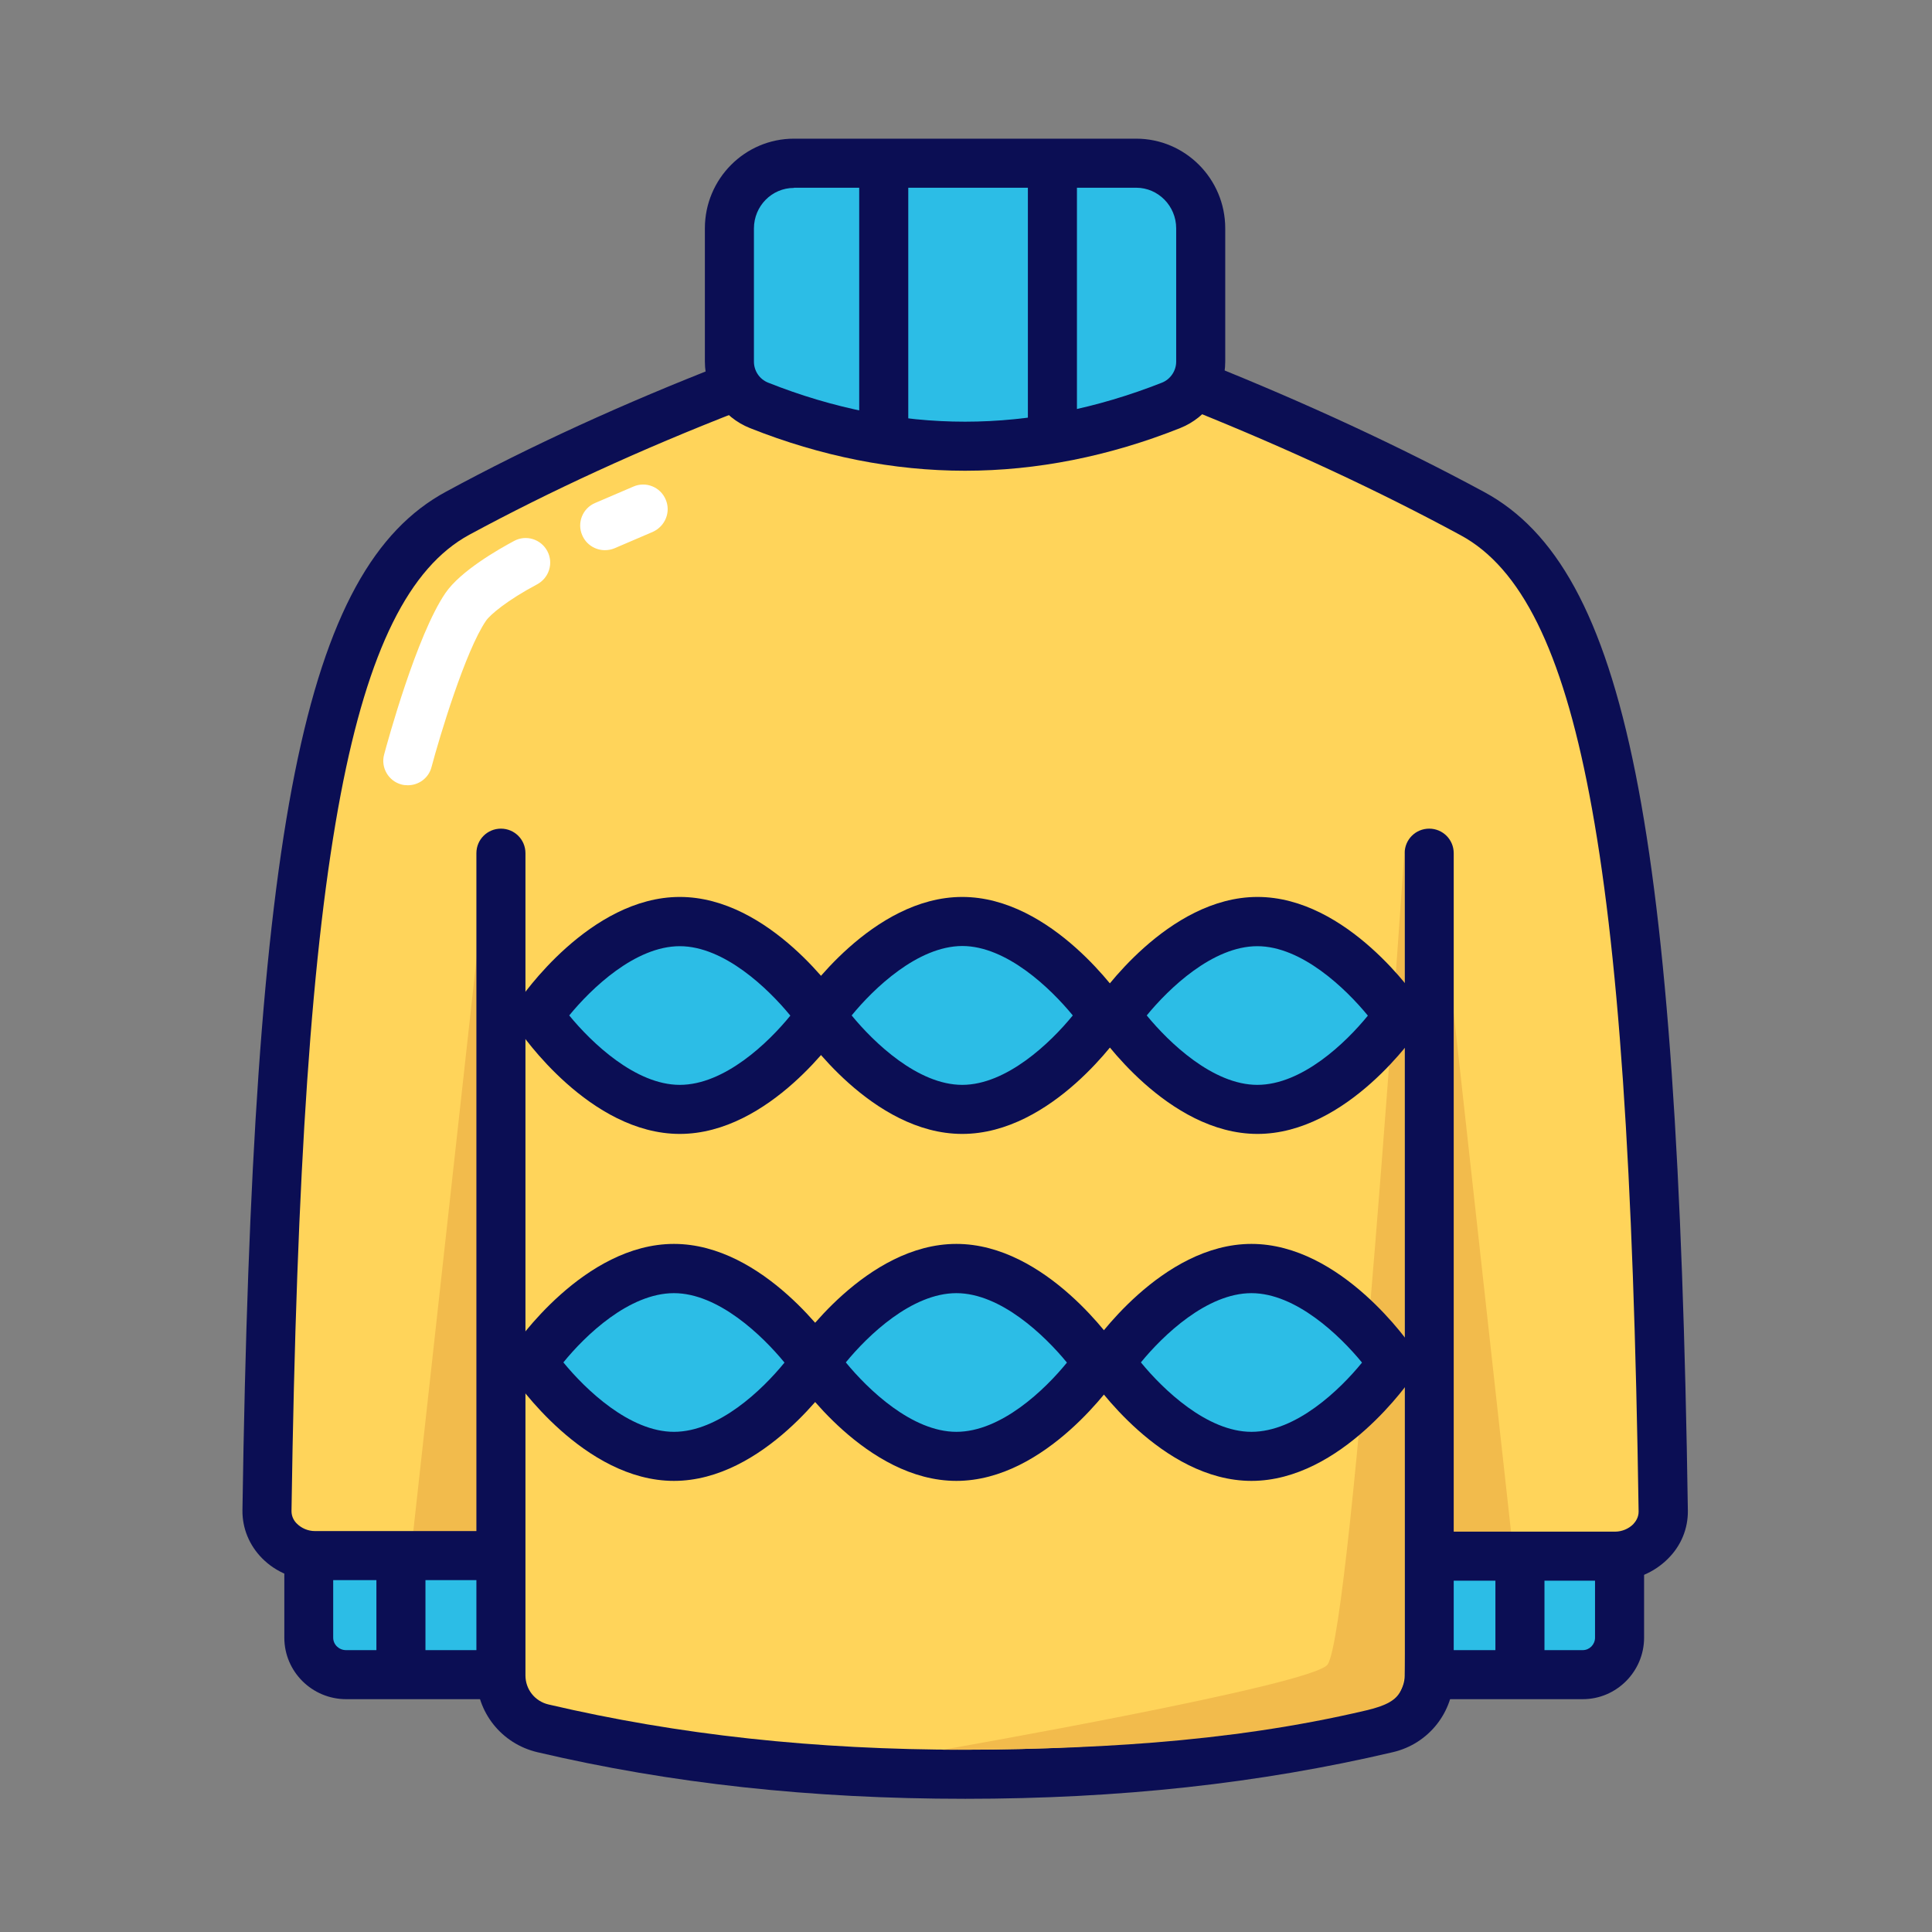 <?xml version="1.0" standalone="no"?><!DOCTYPE svg PUBLIC "-//W3C//DTD SVG 1.1//EN" "http://www.w3.org/Graphics/SVG/1.1/DTD/svg11.dtd"><svg t="1606443051427" class="icon" viewBox="0 0 1024 1024" version="1.1" xmlns="http://www.w3.org/2000/svg" p-id="809" width="128" height="128" xmlns:xlink="http://www.w3.org/1999/xlink"><rect x="0" y="0" width="1024" height="1024" fill="#808080" stroke="none"/><defs><style type="text/css"></style></defs><path d="M170.2 818.4h94.4c3.7 0 6.6 2.9 6.6 6.5V881c0 3.6-3 6.5-6.6 6.5h-81.2c-11 0-19.8-8.8-19.8-19.6v-43c0-3.6 3-6.5 6.6-6.5z m681.7 0h-92.7c-3.6 0-6.5 2.9-6.5 6.5V881c0 3.6 2.9 6.5 6.5 6.5h79.7c10.8 0 19.5-8.8 19.5-19.6v-43c0-3.6-2.9-6.5-6.5-6.5z m0 0" fill="#2CBDE6" p-id="810"></path><path d="M838.9 900.6h-79.7c-10.7 0-19.5-8.8-19.5-19.5V825c0-10.8 8.7-19.5 19.5-19.5h92.7c10.7 0 19.5 8.8 19.5 19.5v43c0 17.9-14.6 32.6-32.5 32.6z m-73.2-26h73.2c3.6 0 6.5-3 6.5-6.6v-36.6h-79.7v43.2z m-501 26h-81.2c-18.1 0-32.8-14.6-32.8-32.6v-43c0-10.8 8.8-19.5 19.6-19.5h94.4c10.8 0 19.6 8.8 19.6 19.5v56c0 10.8-8.8 19.6-19.6 19.6z m-88.1-69.2V868c0 3.7 3.1 6.6 6.8 6.6h74.8v-43.2h-81.6z" fill="#0B0E54" p-id="811"></path><path d="M634.4 204.5c53 21.2 101.7 43.8 146 67.8 69.8 37.8 95.8 176.5 101.1 528.7 0.2 13.3-11.8 23.8-25.4 23.8H693l-363-0.3H166.9c-13.6 0-25.6-10.5-25.4-23.8 5.2-352.2 31.3-490.9 101.1-528.7 44.4-24 93-46.3 146-66.9 1.5-0.6 3.1-0.6 4.5-0.1 48.8 16.8 88.3 25.2 118.4 25.4 29.8 0.1 69.2-8.5 118.2-26 1.6-0.6 3.2-0.5 4.7 0.1z m0 0" fill="#FFD45A" p-id="812"></path><path d="M259.6 444.6l-40.8 369.3 50.3-0.7zM760.3 444.6l40.8 369.3-50.3-0.7z" fill="#F2BB4C" p-id="813"></path><path d="M856.1 837.8H693l-363-0.3H166.9c-10.5 0-20.7-4.2-28-11.6-6.8-6.9-10.5-15.9-10.4-25.4 5.4-362.9 32.6-499.2 107.9-539.9 44.6-24.2 94.3-46.9 147.5-67.6 4.3-1.7 9.1-1.8 13.5-0.3 47.2 16.2 85.6 24.5 114.2 24.7h0.6c28.2 0 66.3-8.5 113.2-25.3 4.5-1.6 9.4-1.5 13.9 0.3 53.2 21.3 102.8 44.3 147.4 68.4 75.3 40.8 102.5 177 107.9 539.9 0.1 9.4-3.5 18.4-10.4 25.3-7.4 7.5-17.6 11.8-28.1 11.8zM391.2 218.1c-51.4 20-99.3 42-142.4 65.3-31.9 17.3-53.6 61-68.2 137.5-15.3 80.6-23.4 197.8-26.1 380 0 3.1 1.5 5.4 2.9 6.7 2.4 2.4 5.9 3.9 9.5 3.9H330l363 0.3h163.1c3.5 0 7.1-1.5 9.5-3.9 1.3-1.4 2.9-3.6 2.9-6.7-2.7-182.3-10.7-299.5-26.1-380-14.6-76.5-36.2-120.2-68.2-137.5-43-23.3-90.9-45.6-142.4-66.3-49.1 17.3-89.6 26.1-120.4 26-30.9-0.1-71.4-8.7-120.2-25.3z m238.4-1.6z" fill="#0B0E54" p-id="814"></path><path d="M265.5 452.2V888c0 13.4 9.2 25 22.2 28.1 74.6 17.5 149.2 24.3 223.8 24.3 74.6 0 149.2-6.8 223.8-24.3 13-3.1 22.2-14.7 22.2-28.1V452.2" fill="#FFD45A" p-id="815"></path><path d="M511.5 953.4c-81.8 0-156-8.1-226.7-24.7-19-4.5-32.3-21.2-32.3-40.7V452.2c0-7.2 5.8-13 13-13s13 5.8 13 13V888c0 7.4 5 13.7 12.2 15.4 68.8 16.1 141 24 220.8 24 79.8 0 152-7.8 220.8-24 7.2-1.7 12.2-8 12.2-15.4V452.2c0-7.2 5.8-13 13-13s13 5.8 13 13V888c0 19.5-13.3 36.3-32.3 40.7-70.7 16.6-144.9 24.7-226.7 24.7z" fill="#0B0E54" p-id="816"></path><path d="M420.8 86.6h181.4c18.9 0 34.2 15.4 34.2 34.5v70.6c0 10.2-6.2 19.4-15.7 23.2-36.4 14.4-72.8 21.7-109.2 21.7-36.4 0-72.9-7.2-109.2-21.7-9.5-3.8-15.7-13-15.7-23.2V121c0-19 15.3-34.4 34.2-34.4z m0 0" fill="#2CBDE6" p-id="817"></path><path d="M511.5 249.5c-37.9 0-76.3-7.6-114-22.6-14.5-5.8-23.9-19.6-23.9-35.3V121c0-26.2 21.2-47.5 47.2-47.5h181.4c26 0 47.2 21.3 47.2 47.5v70.6c0 15.7-9.4 29.5-23.9 35.3-37.7 15-76.1 22.6-114 22.6zM420.8 99.6c-11.7 0-21.2 9.6-21.2 21.5v70.6c0 4.9 3 9.3 7.5 11.1 34.7 13.8 69.8 20.7 104.4 20.7 34.6 0 69.7-7 104.4-20.7 4.5-1.8 7.5-6.3 7.5-11.1V121c0-11.8-9.5-21.5-21.2-21.5H420.8zM199.5 820.6h26v73.2h-26z" fill="#0B0E54" p-id="818"></path><path d="M455.4 86.6h26V228h-26zM544.8 86.6h26V228h-26zM792.6 820.6h26v73.2h-26z" fill="#0B0E54" p-id="819"></path><path d="M744.4 450.5l0.1 425.9c-0.3 18.3 1 25.1-20.2 30.1-74.6 17.6-150 20.9-224.6 20.9 0 0 196.6-34.3 204-45.2 13-19.5 40.7-431.7 40.7-431.7z" fill="#F2BB4C" p-id="820"></path><path d="M666.5 588c-41.3 0-74.9-49.8-74.9-49.8s33.5-49.8 74.9-49.8c41.3 0 74.9 49.8 74.9 49.8S707.8 588 666.5 588z" fill="#2CBDE6" p-id="821"></path><path d="M666.5 601c-47.7 0-84.1-53.2-85.6-55.5l-4.9-7.3 4.9-7.3c1.5-2.3 37.9-55.5 85.6-55.5 47.7 0 84.1 53.2 85.6 55.5l4.9 7.3-4.9 7.3c-1.5 2.3-37.9 55.5-85.6 55.5z m-58.7-62.8c11.8 14.4 35.1 36.8 58.6 36.8 23.7 0 46.9-22.3 58.6-36.7-11.8-14.4-35.1-36.8-58.6-36.8-23.6 0-46.8 22.3-58.6 36.7z" fill="#0B0E54" p-id="822"></path><path d="M510 588c-41.3 0-74.9-49.8-74.9-49.8s33.5-49.8 74.9-49.8 74.9 49.8 74.9 49.8S551.4 588 510 588z" fill="#2CBDE6" p-id="823"></path><path d="M510 601c-47.7 0-84.1-53.2-85.6-55.5l-4.9-7.3 4.9-7.3c1.5-2.3 37.9-55.5 85.6-55.5 47.7 0 84.1 53.2 85.6 55.5l4.9 7.3-4.9 7.3c-1.4 2.3-37.8 55.5-85.6 55.5z m-58.6-62.8c11.8 14.4 35.1 36.8 58.6 36.8s46.8-22.3 58.6-36.8c-11.8-14.4-35.1-36.8-58.6-36.8-23.6 0.1-46.8 22.4-58.6 36.8z" fill="#0B0E54" p-id="824"></path><path d="M360.3 588c-41.3 0-74.9-49.8-74.9-49.8s33.5-49.8 74.9-49.8 74.9 49.8 74.9 49.8-33.5 49.8-74.9 49.8z" fill="#2CBDE6" p-id="825"></path><path d="M360.3 601c-47.7 0-84.1-53.2-85.6-55.5l-4.9-7.3 4.9-7.3c1.5-2.3 37.9-55.5 85.6-55.5 47.7 0 84.1 53.2 85.6 55.5l4.9 7.3-4.9 7.3c-1.5 2.3-37.9 55.5-85.6 55.5z m-58.6-62.8c11.8 14.4 35.1 36.8 58.6 36.8 23.7 0 46.9-22.3 58.6-36.7-11.8-14.4-35.1-36.8-58.6-36.8-23.6 0-46.8 22.3-58.6 36.7z" fill="#0B0E54" p-id="826"></path><path d="M663.3 771.9c-41.3 0-74.9-49.8-74.9-49.8s33.5-49.8 74.9-49.8 74.9 49.8 74.9 49.8-33.5 49.8-74.9 49.8z" fill="#2CBDE6" p-id="827"></path><path d="M663.3 784.9c-47.7 0-84.1-53.2-85.6-55.5l-4.9-7.3 4.9-7.3c1.5-2.3 37.9-55.5 85.6-55.5 47.7 0 84.1 53.2 85.6 55.5l4.9 7.3-4.9 7.3c-1.5 2.3-37.9 55.5-85.6 55.5z m-58.6-62.8c11.8 14.4 35.1 36.8 58.6 36.8 23.7 0 46.9-22.3 58.6-36.7-11.8-14.4-35.1-36.8-58.6-36.8-23.6 0-46.8 22.3-58.6 36.7z" fill="#0B0E54" p-id="828"></path><path d="M506.9 771.9c-41.3 0-74.9-49.8-74.9-49.8s33.5-49.8 74.9-49.8 74.9 49.8 74.9 49.8-33.5 49.8-74.9 49.8z" fill="#2CBDE6" p-id="829"></path><path d="M506.9 784.9c-47.7 0-84.1-53.2-85.6-55.5l-4.9-7.3 4.9-7.3c1.5-2.3 37.9-55.5 85.6-55.5s84.1 53.2 85.6 55.5l4.9 7.3-4.9 7.3c-1.5 2.3-37.9 55.5-85.6 55.5z m-58.6-62.8c11.8 14.4 35.1 36.8 58.6 36.8 23.7 0 46.9-22.3 58.6-36.7-11.8-14.4-35.1-36.8-58.6-36.8-23.6 0-46.8 22.3-58.6 36.7z" fill="#0B0E54" p-id="830"></path><path d="M357.2 771.9c-41.3 0-74.9-49.8-74.9-49.8s33.5-49.8 74.9-49.8 74.9 49.8 74.9 49.8-33.6 49.8-74.9 49.8z" fill="#2CBDE6" p-id="831"></path><path d="M357.2 784.9c-47.7 0-84.1-53.2-85.6-55.5l-4.9-7.3 4.9-7.3c1.5-2.3 37.9-55.5 85.6-55.5s84.1 53.2 85.6 55.5l4.9 7.3-4.9 7.3c-1.5 2.3-37.9 55.5-85.6 55.5z m-58.6-62.8c11.8 14.4 35.1 36.8 58.6 36.8 23.7 0 46.9-22.3 58.6-36.7-11.8-14.4-35.1-36.8-58.6-36.8-23.7 0-46.9 22.3-58.6 36.7z" fill="#0B0E54" p-id="832"></path><path d="M272.5 286.7c-8.2 4.4-28.3 15.8-36.4 27.6-15.3 22.4-30.8 79.2-32.5 85.6-1.9 6.9 2.3 14.1 9.2 15.9 1.1 0.3 2.3 0.4 3.4 0.4 5.7 0 11-3.8 12.5-9.6 4.3-16.2 18-61.7 28.9-77.6 2.1-3.1 11.1-10.8 27.1-19.3 6.3-3.4 8.8-11.2 5.4-17.6-3.4-6.4-11.3-8.8-17.6-5.4zM352.8 264.7c-2.8-6.6-10.5-9.7-17.1-6.8l-20.3 8.7c-6.6 2.8-9.7 10.5-6.8 17.1 2.1 4.9 6.9 7.9 12 7.9 1.7 0 3.4-0.3 5.1-1l20.3-8.7c6.6-3 9.7-10.6 6.8-17.2z" fill="#FFFFFF" p-id="833"></path></svg>